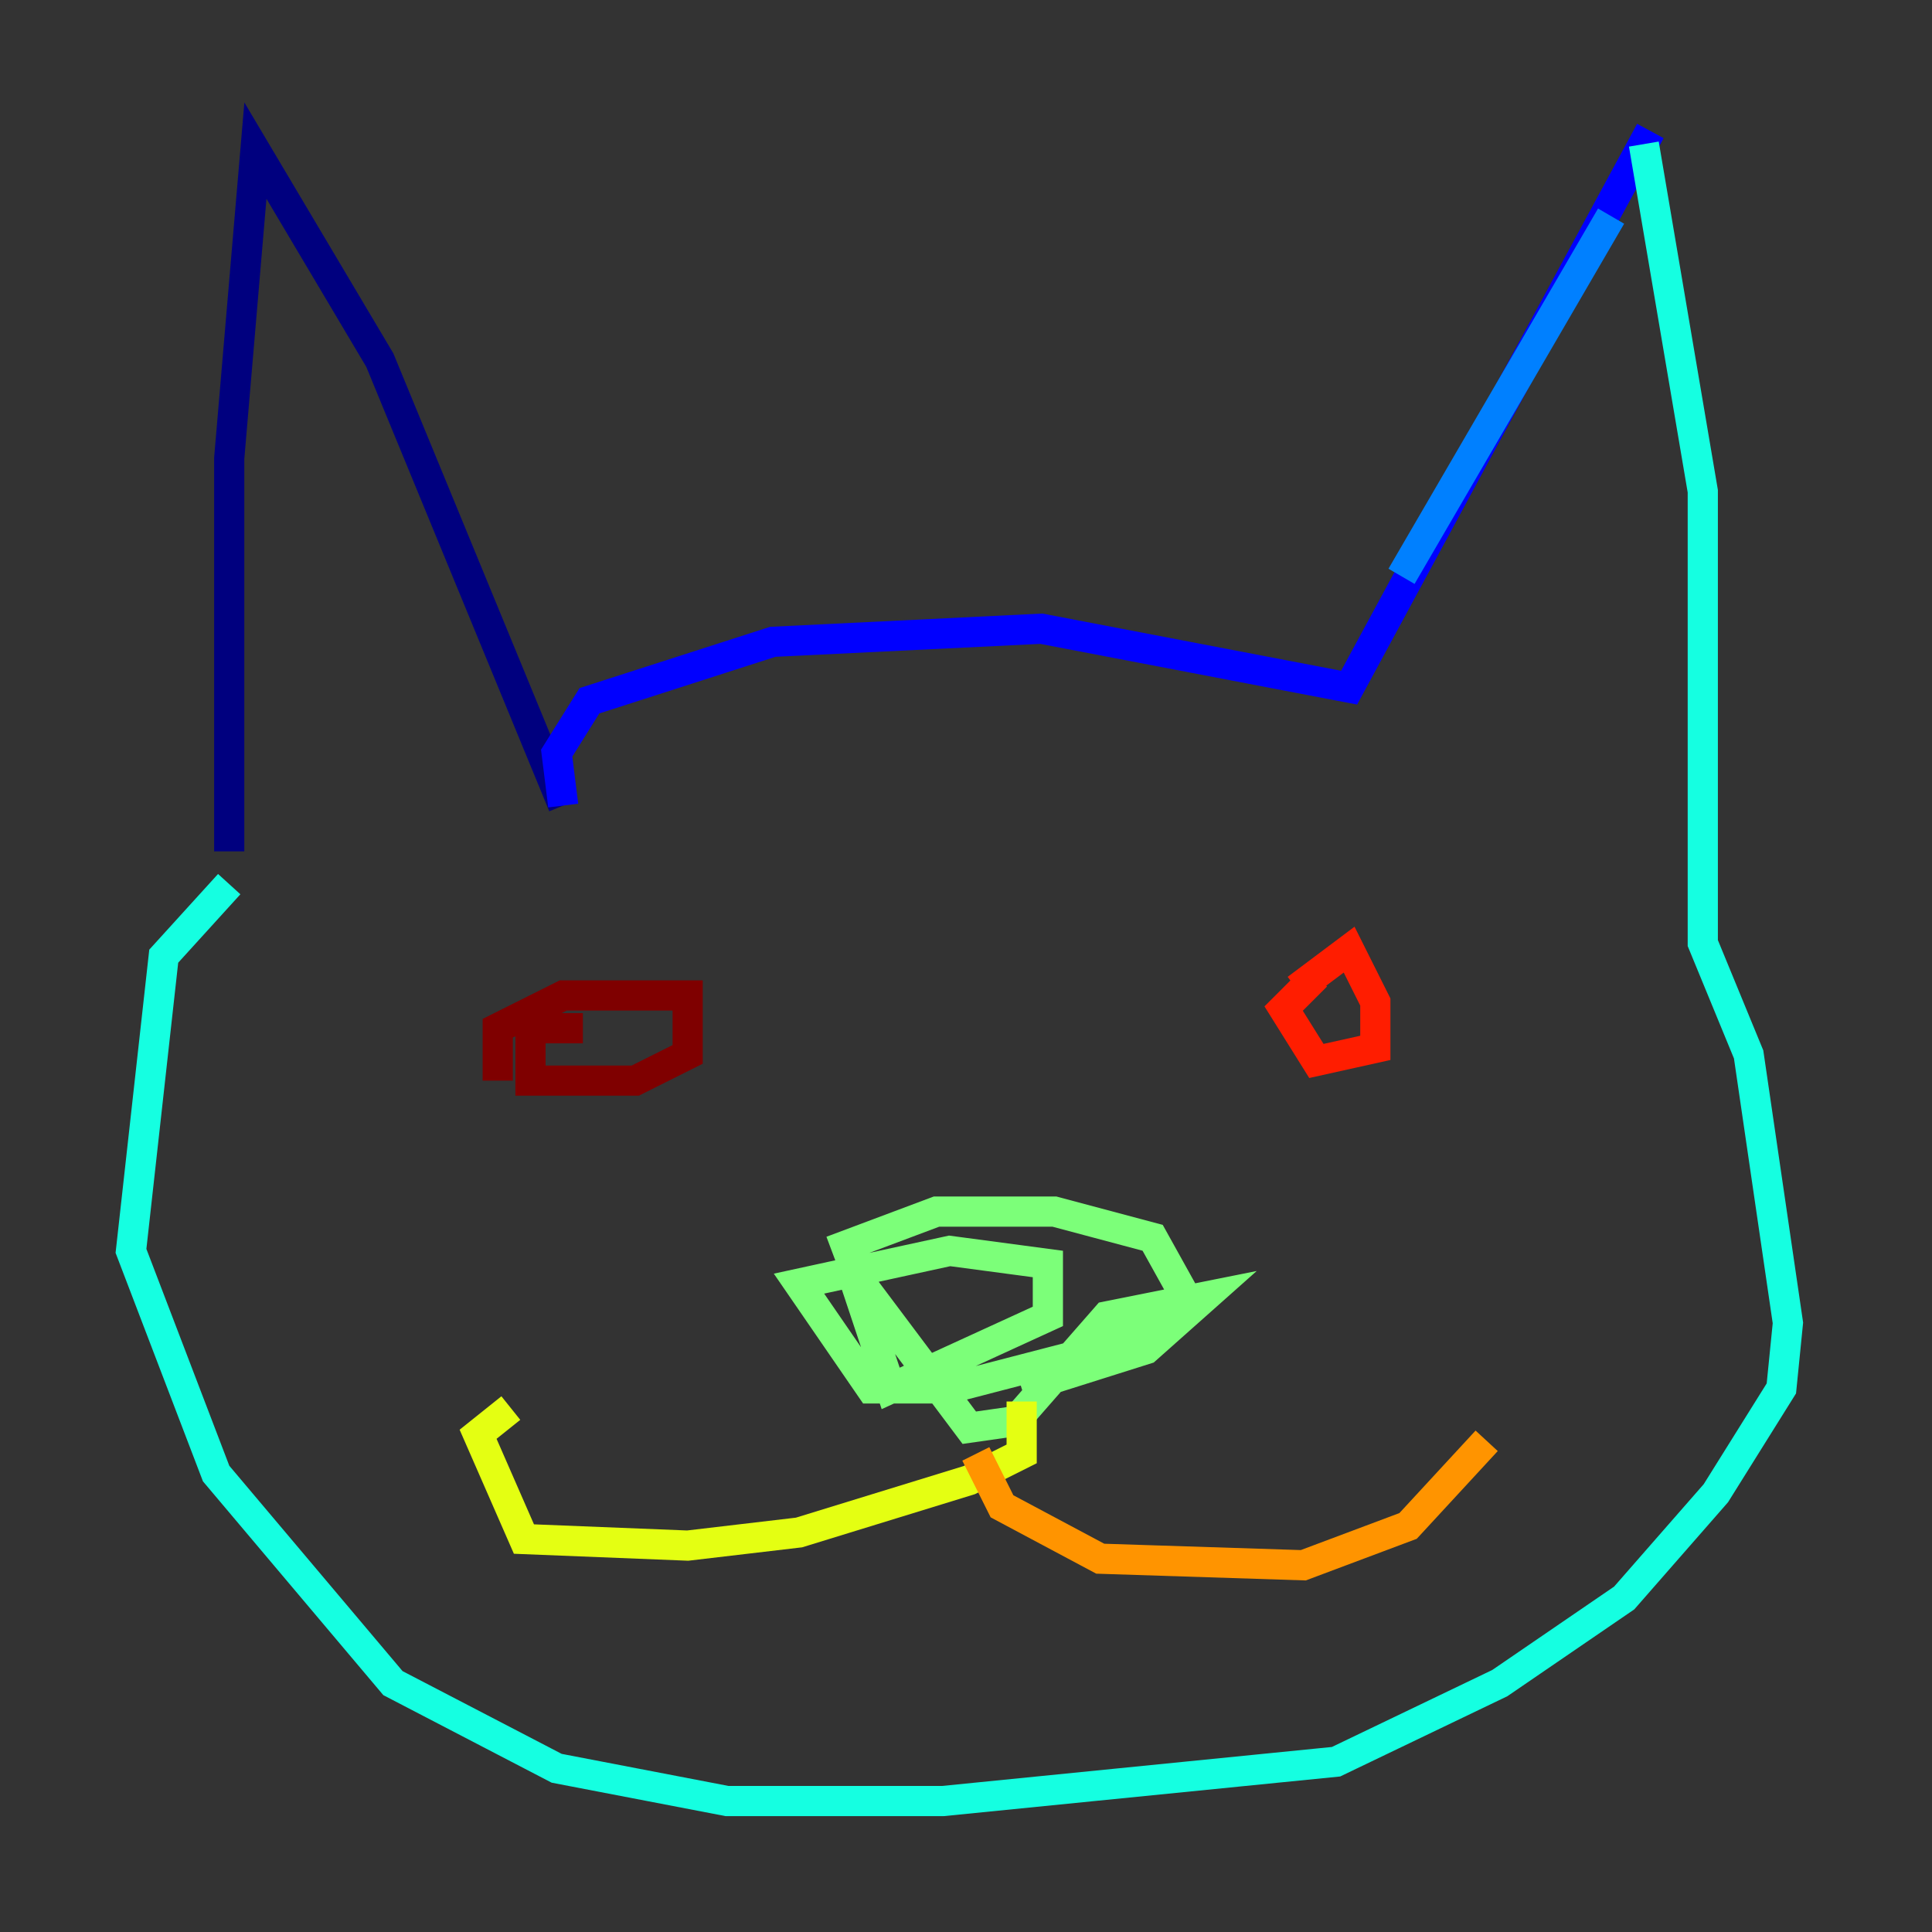 <?xml version="1.0" encoding="utf-8" ?>
<svg baseProfile="tiny" height="128" version="1.2" viewBox="0,0,128,128" width="128" xmlns="http://www.w3.org/2000/svg" xmlns:ev="http://www.w3.org/2001/xml-events" xmlns:xlink="http://www.w3.org/1999/xlink"><rect x="0" y="0" width="128" height="128" fill="#333333" stroke="none"/><defs /><polyline fill="none" points="15.186,56.407 15.186,30.373 16.922,9.98 25.166,23.864 37.315,53.37" stroke="#00007f" stroke-width="2" /><polyline fill="none" points="37.315,53.37 36.881,49.898 39.051,46.427 51.2,42.522 68.99,41.654 89.383,45.559 109.342,8.678" stroke="#0000ff" stroke-width="2" /><polyline fill="none" points="92.854,38.183 106.739,14.319" stroke="#0080ff" stroke-width="2" /><polyline fill="none" points="108.909,9.546 112.814,32.542 112.814,62.481 115.851,69.858 118.454,87.647 118.02,91.986 113.681,98.929 107.607,105.871 99.363,111.512 88.515,116.719 62.481,119.322 48.163,119.322 36.881,117.153 26.034,111.512 14.319,97.627 8.678,82.875 10.848,63.349 15.186,58.576" stroke="#15ffe1" stroke-width="2" /><polyline fill="none" points="55.105,82.875 62.047,80.271 69.858,80.271 76.366,82.007 78.536,85.912 74.63,88.949 62.915,91.986 57.709,91.986 52.936,85.044 62.915,82.875 69.424,83.742 69.424,87.214 59.01,91.986 56.407,84.176 64.217,94.59 67.254,94.156 73.329,87.214 79.837,85.912 75.932,89.383 67.688,91.986" stroke="#7cff79" stroke-width="2" /><polyline fill="none" points="67.688,92.854 67.688,96.325 64.217,98.061 52.936,101.532 45.559,102.4 34.712,101.966 31.675,95.024 33.844,93.288" stroke="#e4ff12" stroke-width="2" /><polyline fill="none" points="64.651,96.325 66.386,99.797 72.895,103.268 86.346,103.702 93.288,101.098 98.495,95.458" stroke="#ff9400" stroke-width="2" /><polyline fill="none" points="85.912,65.519 89.383,62.915 91.119,66.386 91.119,69.424 87.214,70.291 85.044,66.82 87.214,64.651" stroke="#ff1d00" stroke-width="2" /><polyline fill="none" points="32.976,71.593 32.976,68.122 37.315,65.953 45.559,65.953 45.559,69.858 42.088,71.593 35.146,71.593 35.146,68.122 38.617,68.122" stroke="#7f0000" stroke-width="2" /></svg>